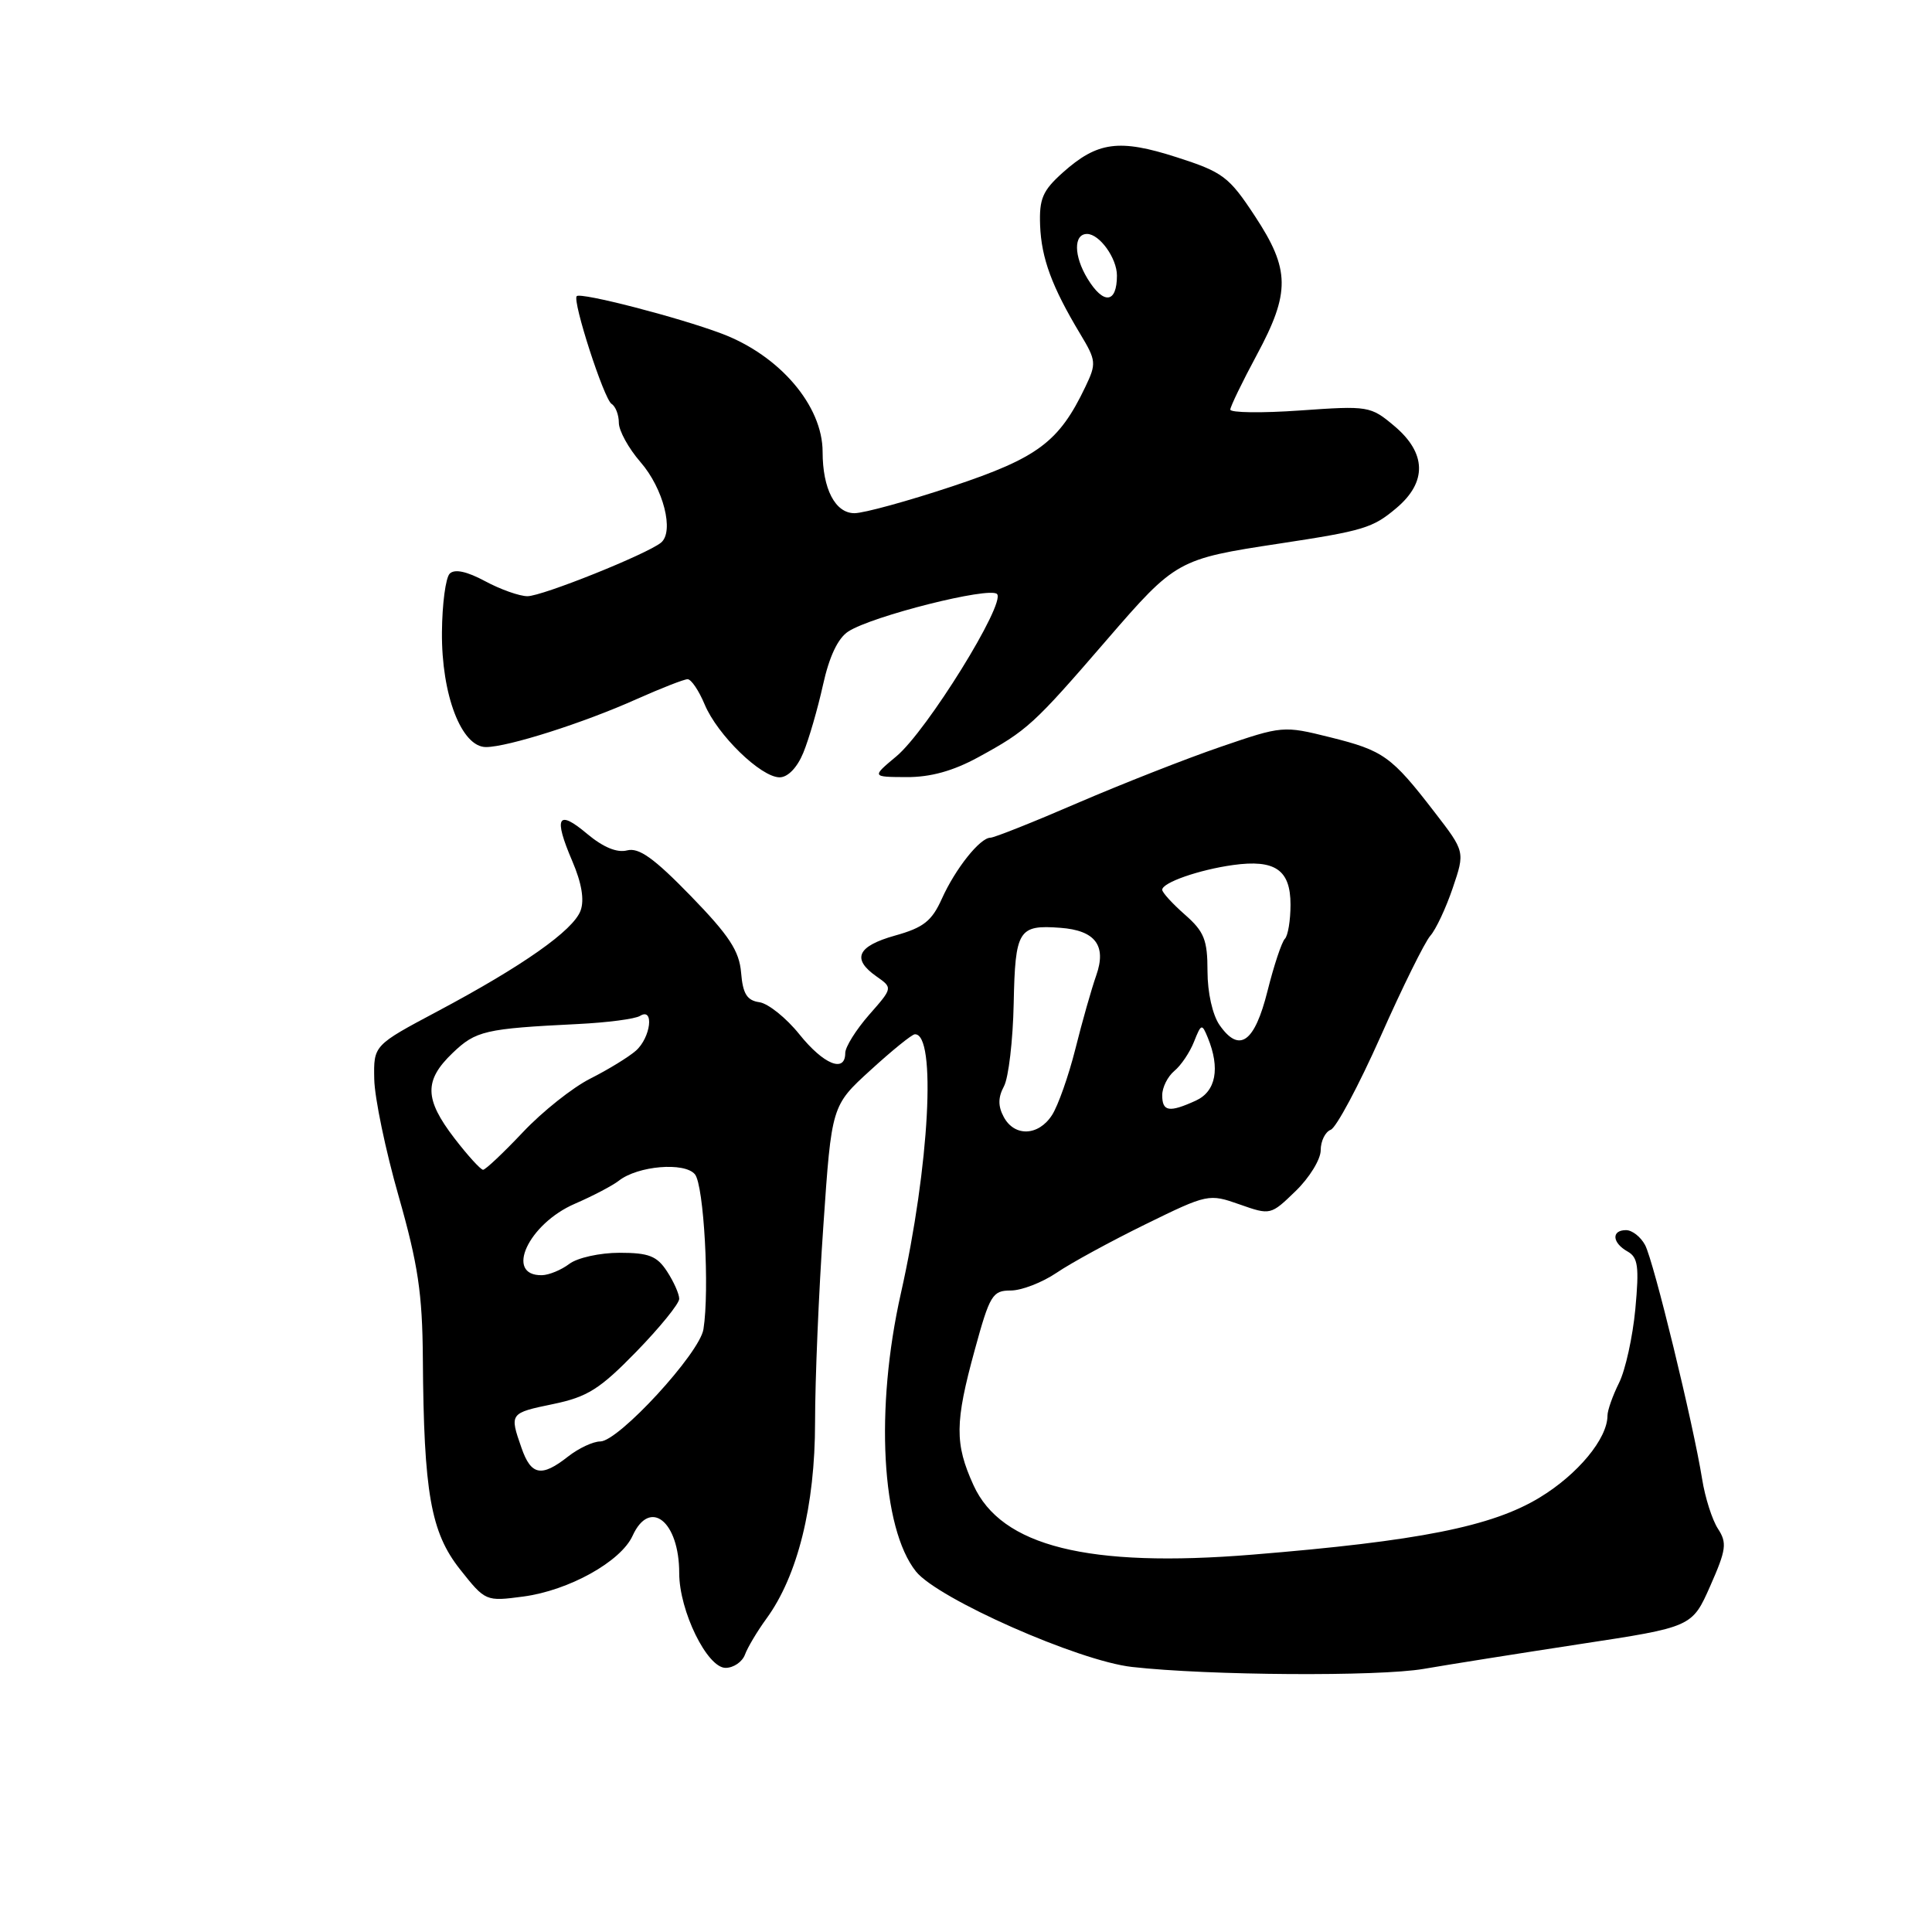 <?xml version="1.0" encoding="UTF-8" standalone="no"?>
<!DOCTYPE svg PUBLIC "-//W3C//DTD SVG 1.1//EN" "http://www.w3.org/Graphics/SVG/1.1/DTD/svg11.dtd" >
<svg xmlns="http://www.w3.org/2000/svg" xmlns:xlink="http://www.w3.org/1999/xlink" version="1.1" viewBox="0 0 256 256">
 <g >
 <path fill="currentColor"
d=" M 188.62 221.14 C 191.85 220.58 201.18 219.10 209.35 217.85 C 224.21 215.59 224.21 215.59 226.62 210.14 C 228.74 205.34 228.86 204.44 227.64 202.57 C 226.88 201.41 225.93 198.44 225.54 195.98 C 224.36 188.62 219.12 167.09 217.98 164.97 C 217.40 163.89 216.27 163.00 215.46 163.00 C 213.49 163.00 213.61 164.68 215.66 165.83 C 217.05 166.61 217.21 167.83 216.69 173.46 C 216.34 177.16 215.37 181.56 214.53 183.24 C 213.69 184.93 213.00 186.88 213.00 187.57 C 213.00 190.62 209.08 195.36 204.00 198.44 C 197.66 202.28 188.00 204.20 165.93 206.00 C 144.19 207.77 132.67 204.90 128.99 196.79 C 126.49 191.29 126.52 188.50 129.16 178.87 C 131.15 171.60 131.51 171.00 133.92 171.00 C 135.36 171.00 138.10 169.94 140.02 168.64 C 141.93 167.34 147.24 164.45 151.81 162.21 C 160.01 158.19 160.19 158.16 164.25 159.59 C 168.34 161.03 168.38 161.02 171.68 157.82 C 173.51 156.05 175.00 153.62 175.00 152.41 C 175.00 151.20 175.60 149.98 176.33 149.70 C 177.06 149.42 180.03 143.86 182.93 137.35 C 185.82 130.83 188.79 124.83 189.52 124.00 C 190.26 123.17 191.59 120.33 192.49 117.68 C 194.13 112.85 194.13 112.85 190.06 107.58 C 184.37 100.20 183.32 99.45 176.24 97.69 C 170.06 96.15 169.90 96.16 161.74 98.96 C 157.21 100.51 148.69 103.86 142.81 106.39 C 136.94 108.93 131.73 111.00 131.24 111.00 C 129.86 111.00 126.59 115.11 124.80 119.09 C 123.47 122.05 122.36 122.92 118.59 123.97 C 113.58 125.38 112.82 127.06 116.15 129.39 C 118.30 130.90 118.30 130.90 115.15 134.48 C 113.42 136.46 112.00 138.73 112.00 139.53 C 112.00 142.22 109.13 141.05 105.92 137.05 C 104.18 134.88 101.79 132.97 100.63 132.80 C 98.98 132.57 98.43 131.69 98.20 128.89 C 97.96 126.00 96.62 123.96 91.52 118.71 C 86.66 113.71 84.66 112.28 83.10 112.68 C 81.76 113.03 79.93 112.27 77.81 110.50 C 73.89 107.19 73.32 108.24 75.83 114.10 C 77.08 117.01 77.45 119.25 76.93 120.66 C 75.96 123.29 69.27 127.99 58.00 133.99 C 49.50 138.51 49.50 138.51 49.59 143.00 C 49.64 145.48 51.09 152.45 52.82 158.50 C 55.39 167.52 55.97 171.39 56.03 180.00 C 56.15 197.82 57.08 203.04 60.95 207.94 C 64.32 212.19 64.36 212.21 69.34 211.55 C 75.37 210.75 82.26 206.92 83.82 203.50 C 86.11 198.47 90.00 201.58 90.00 208.45 C 90.00 213.44 93.70 221.00 96.14 221.00 C 97.20 221.00 98.35 220.21 98.71 219.25 C 99.06 218.29 100.34 216.15 101.54 214.50 C 105.70 208.81 108.00 199.53 108.00 188.46 C 108.00 182.88 108.49 171.15 109.10 162.41 C 110.19 146.50 110.19 146.50 115.35 141.80 C 118.18 139.21 120.82 137.07 121.21 137.05 C 124.11 136.86 123.16 154.54 119.37 171.38 C 115.93 186.66 116.79 202.49 121.37 208.23 C 124.26 211.84 142.90 220.09 150.00 220.88 C 160.11 222.02 182.67 222.16 188.62 221.14 Z  M 106.44 99.75 C 107.18 97.96 108.35 93.92 109.05 90.76 C 109.88 86.99 111.03 84.56 112.41 83.67 C 115.59 81.62 131.11 77.71 132.11 78.71 C 133.31 79.91 122.81 96.86 118.77 100.22 C 115.50 102.95 115.50 102.95 120.12 102.97 C 123.28 102.99 126.29 102.16 129.62 100.34 C 136.12 96.79 136.92 96.06 146.66 84.78 C 155.78 74.22 156.06 74.07 169.50 72.03 C 180.69 70.33 181.89 69.97 185.02 67.33 C 189.12 63.88 189.02 60.04 184.77 56.46 C 181.61 53.80 181.33 53.75 172.27 54.39 C 167.17 54.75 163.01 54.69 163.02 54.27 C 163.04 53.85 164.61 50.60 166.52 47.05 C 170.99 38.75 170.95 35.72 166.28 28.63 C 162.84 23.40 162.05 22.81 155.93 20.84 C 148.29 18.38 145.42 18.76 140.82 22.87 C 138.15 25.26 137.69 26.34 137.82 29.86 C 137.99 34.24 139.39 38.01 143.13 44.24 C 145.26 47.78 145.30 48.16 143.81 51.27 C 140.33 58.56 137.53 60.66 126.22 64.43 C 120.32 66.39 114.47 68.00 113.22 68.00 C 110.67 68.00 109.00 64.78 109.00 59.87 C 109.00 53.76 103.30 47.09 95.61 44.20 C 89.88 42.04 76.96 38.71 76.42 39.24 C 75.81 39.85 80.03 52.90 81.04 53.52 C 81.57 53.85 82.00 54.98 82.00 56.02 C 82.00 57.07 83.29 59.41 84.86 61.22 C 87.91 64.71 89.37 70.46 87.58 71.91 C 85.65 73.46 71.84 79.00 69.89 79.00 C 68.85 79.00 66.32 78.11 64.28 77.01 C 61.86 75.71 60.24 75.36 59.59 76.01 C 59.05 76.55 58.59 80.04 58.56 83.77 C 58.49 92.08 61.15 99.00 64.40 98.99 C 67.31 98.98 77.34 95.79 84.37 92.63 C 87.61 91.19 90.64 90.00 91.11 90.00 C 91.59 90.00 92.60 91.50 93.37 93.34 C 95.06 97.39 100.82 102.99 103.30 103.00 C 104.39 103.00 105.63 101.72 106.44 99.75 Z  M 69.10 191.85 C 67.50 187.27 67.52 187.24 73.32 186.04 C 77.84 185.10 79.49 184.06 84.32 179.10 C 87.44 175.89 90.00 172.74 90.00 172.10 C 90.00 171.46 89.27 169.82 88.38 168.46 C 87.05 166.42 85.96 166.00 82.08 166.00 C 79.49 166.00 76.51 166.66 75.44 167.47 C 74.37 168.28 72.74 168.95 71.81 168.97 C 66.82 169.06 70.00 162.17 76.18 159.50 C 78.56 158.47 81.17 157.10 82.00 156.45 C 84.52 154.47 90.71 153.95 92.08 155.60 C 93.27 157.03 94.04 170.93 93.21 176.13 C 92.71 179.32 81.96 191.00 79.54 191.00 C 78.59 191.00 76.67 191.90 75.27 193.00 C 71.75 195.77 70.37 195.51 69.10 191.85 Z  M 60.21 150.82 C 56.23 145.63 56.17 143.17 59.97 139.53 C 63.05 136.58 64.24 136.30 76.56 135.69 C 80.45 135.50 84.16 135.02 84.81 134.61 C 86.72 133.43 86.23 137.49 84.25 139.23 C 83.29 140.07 80.58 141.73 78.24 142.91 C 75.89 144.09 71.86 147.29 69.28 150.03 C 66.70 152.76 64.33 155.00 64.01 155.00 C 63.69 155.00 61.98 153.12 60.21 150.82 Z  M 133.00 148.00 C 132.23 146.57 132.24 145.41 133.03 143.94 C 133.64 142.80 134.22 137.86 134.32 132.95 C 134.52 123.22 134.94 122.52 140.50 122.94 C 145.13 123.28 146.65 125.29 145.26 129.24 C 144.63 131.03 143.38 135.43 142.49 139.00 C 141.59 142.57 140.20 146.51 139.40 147.75 C 137.61 150.54 134.42 150.66 133.00 148.00 Z  M 154.00 145.12 C 154.00 144.09 154.72 142.65 155.60 141.91 C 156.49 141.18 157.66 139.44 158.21 138.04 C 159.17 135.63 159.26 135.60 160.04 137.50 C 161.70 141.56 161.12 144.62 158.45 145.84 C 154.92 147.45 154.00 147.30 154.00 145.12 Z  M 161.60 135.83 C 160.67 134.50 160.00 131.52 160.00 128.69 C 160.00 124.53 159.56 123.44 157.00 121.19 C 155.35 119.74 154.00 118.26 154.00 117.90 C 154.00 116.95 158.87 115.25 163.39 114.62 C 168.96 113.85 171.00 115.26 171.00 119.87 C 171.00 121.96 170.66 124.00 170.25 124.40 C 169.84 124.81 168.80 127.92 167.95 131.32 C 166.24 138.15 164.22 139.58 161.60 135.83 Z  M 144.10 36.92 C 142.27 33.91 142.24 31.00 144.04 31.00 C 145.69 31.00 148.00 34.21 148.00 36.51 C 148.00 40.22 146.22 40.40 144.10 36.92 Z "/>
</g>
</svg>